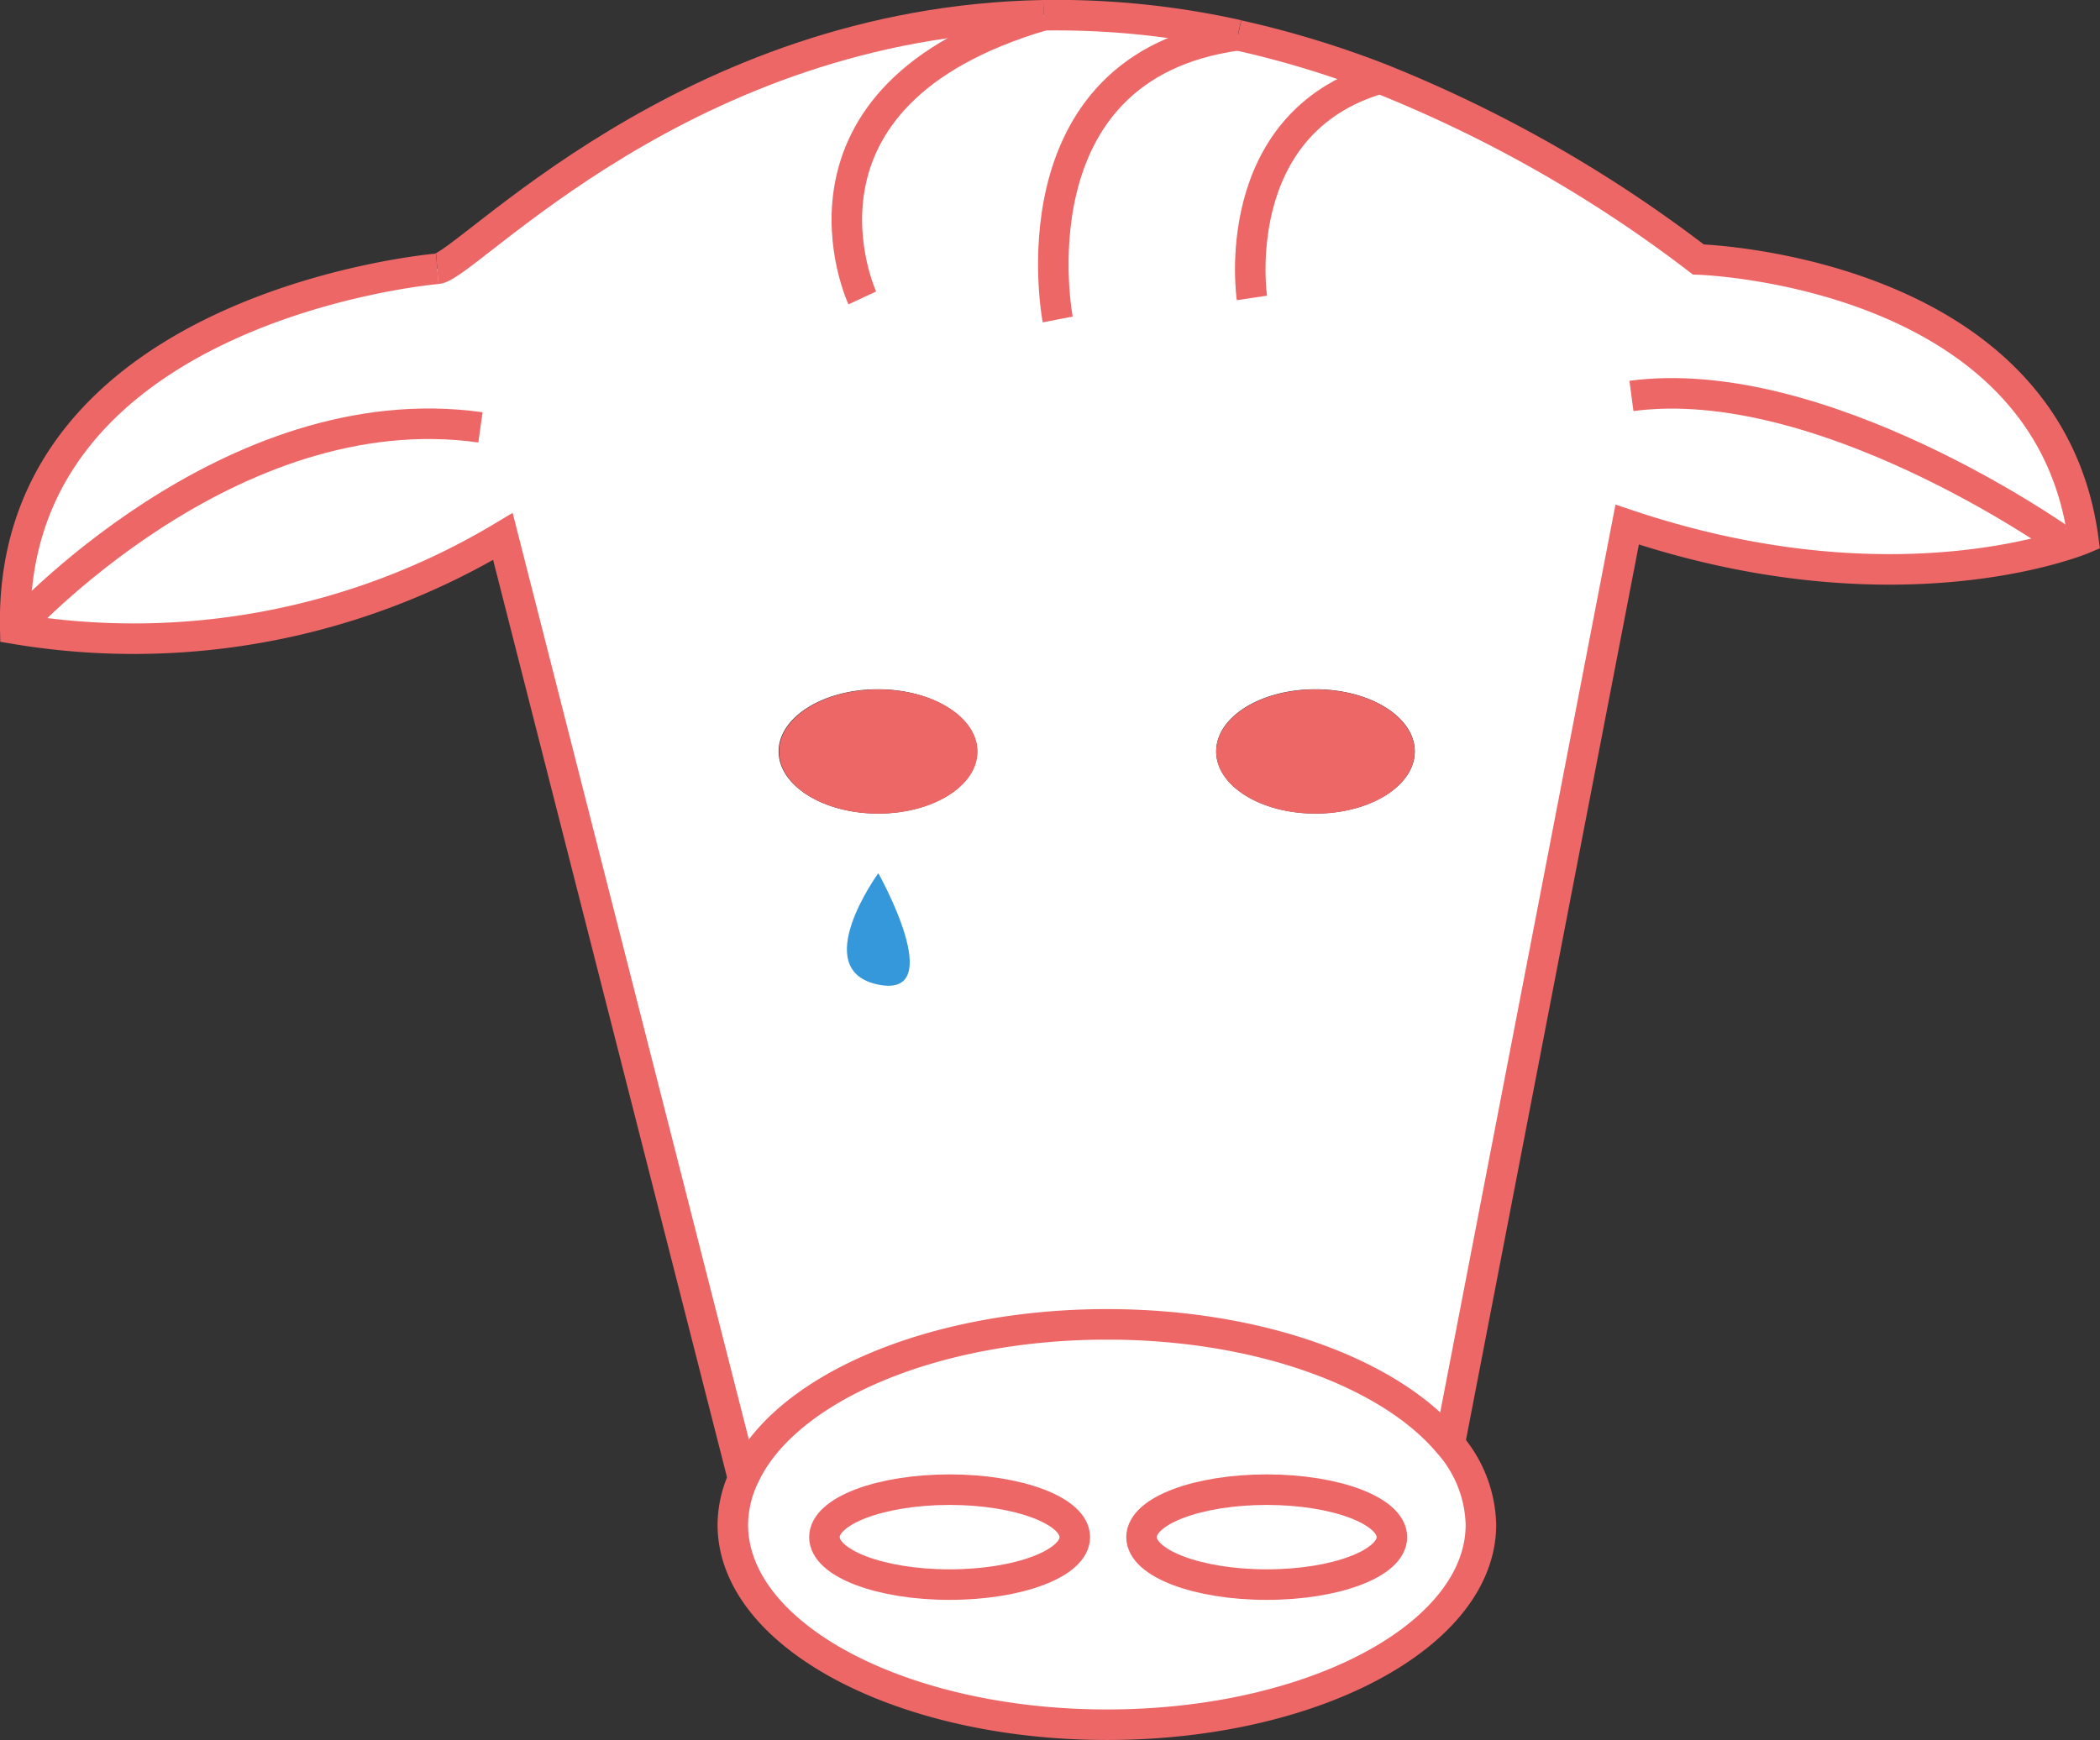 <svg xmlns="http://www.w3.org/2000/svg" viewBox="0 0 137.55 114"><rect x="0" y="0" width="137.55" height="114" fill="#333333" stroke="none"/><defs><style>.cls-1{fill:#fff;}.cls-2{fill:#ed6767;}.cls-3{fill:none;stroke:#ed6767;stroke-miterlimit:10;stroke-width:2px;}.cls-4{fill:#3498db;}</style></defs><title>Kossa</title><g id="Layer_2" data-name="Layer 2"><g id="Layer_1-2" data-name="Layer 1"><path class="cls-1" d="M81.08,2.31h0A64.16,64.16,0,0,1,90.4,5.14,87.84,87.84,0,0,1,111.24,17s22.83.67,25.21,18.3c0,0-12,5.08-29.87-.93L95,94.36l-.19.15C91,89.95,82.46,86.77,72.51,86.77c-11.41,0-21,4.18-23.71,9.84l-.22-.06L32.94,35.15A47,47,0,0,1,1,41.2C.53,20,28.64,17.61,28.64,17.61,30.56,17.47,44.87,1.42,68.35,1h0A54.64,54.64,0,0,1,81.08,2.31ZM92.67,49.23c0-2.24-2.91-4.07-6.51-4.07s-6.5,1.82-6.5,4.07,2.91,4.07,6.5,4.07S92.67,51.48,92.67,49.23ZM64,49.23c0-2.24-2.91-4.07-6.5-4.07S51,47,51,49.23s2.91,4.07,6.51,4.07S64,51.48,64,49.23Z"/><path class="cls-1" d="M94.85,94.51A8.34,8.34,0,0,1,97,99.89C97,107.13,86,113,72.51,113S48,107.13,48,99.89a7.5,7.5,0,0,1,.77-3.28c2.72-5.66,12.3-9.84,23.71-9.84C82.46,86.77,91,89.95,94.85,94.51Zm-3.68,6.2c0-1.71-3.67-3.1-8.21-3.1s-8.2,1.39-8.2,3.1,3.67,3.11,8.2,3.11S91.17,102.43,91.17,100.71Zm-20.77,0c0-1.71-3.67-3.1-8.2-3.1S54,99,54,100.71s3.67,3.11,8.2,3.11S70.4,102.43,70.4,100.71Z"/><ellipse class="cls-2" cx="86.16" cy="49.24" rx="6.5" ry="4.07"/><ellipse class="cls-1" cx="82.97" cy="100.71" rx="8.2" ry="3.11"/><ellipse class="cls-1" cx="62.2" cy="100.71" rx="8.2" ry="3.11"/><ellipse class="cls-2" cx="57.53" cy="49.24" rx="6.5" ry="4.07"/><path class="cls-3" d="M94.85,94.51C91,89.95,82.46,86.77,72.51,86.77c-11.41,0-21,4.18-23.71,9.84A7.5,7.5,0,0,0,48,99.89C48,107.13,59,113,72.51,113S97,107.13,97,99.89A8.34,8.34,0,0,0,94.85,94.51Z"/><path class="cls-3" d="M48.59,96.55,32.94,35.15A47,47,0,0,1,1,41.2C.53,20,28.64,17.61,28.64,17.61"/><ellipse class="cls-3" cx="62.2" cy="100.71" rx="8.2" ry="3.11"/><ellipse class="cls-3" cx="82.97" cy="100.71" rx="8.2" ry="3.11"/><path class="cls-3" d="M81.09,2.31A64.16,64.16,0,0,1,90.4,5.14,87.84,87.84,0,0,1,111.24,17s22.83.67,25.21,18.3c0,0-12,5.08-29.87-.93L95,94.36"/><path class="cls-3" d="M68.35,1a54.64,54.64,0,0,1,12.73,1.3"/><path class="cls-3" d="M28.64,17.61C30.56,17.47,44.87,1.42,68.35,1"/><path class="cls-3" d="M56.48,19.52S50.33,6.27,68.35,1h0"/><path class="cls-3" d="M69.28,20.93S66.07,4.35,81.08,2.31h0"/><path class="cls-3" d="M82,19.52S80.3,8.07,90.4,5.14"/><path class="cls-3" d="M1,41.2S15,25.68,31.47,28"/><path class="cls-3" d="M134.86,35.29s-15.57-11-28-9.35"/><path class="cls-4" d="M57.53,57.21s-4.63,6.36,0,7.3S57.53,57.21,57.53,57.21Z"/></g></g></svg>